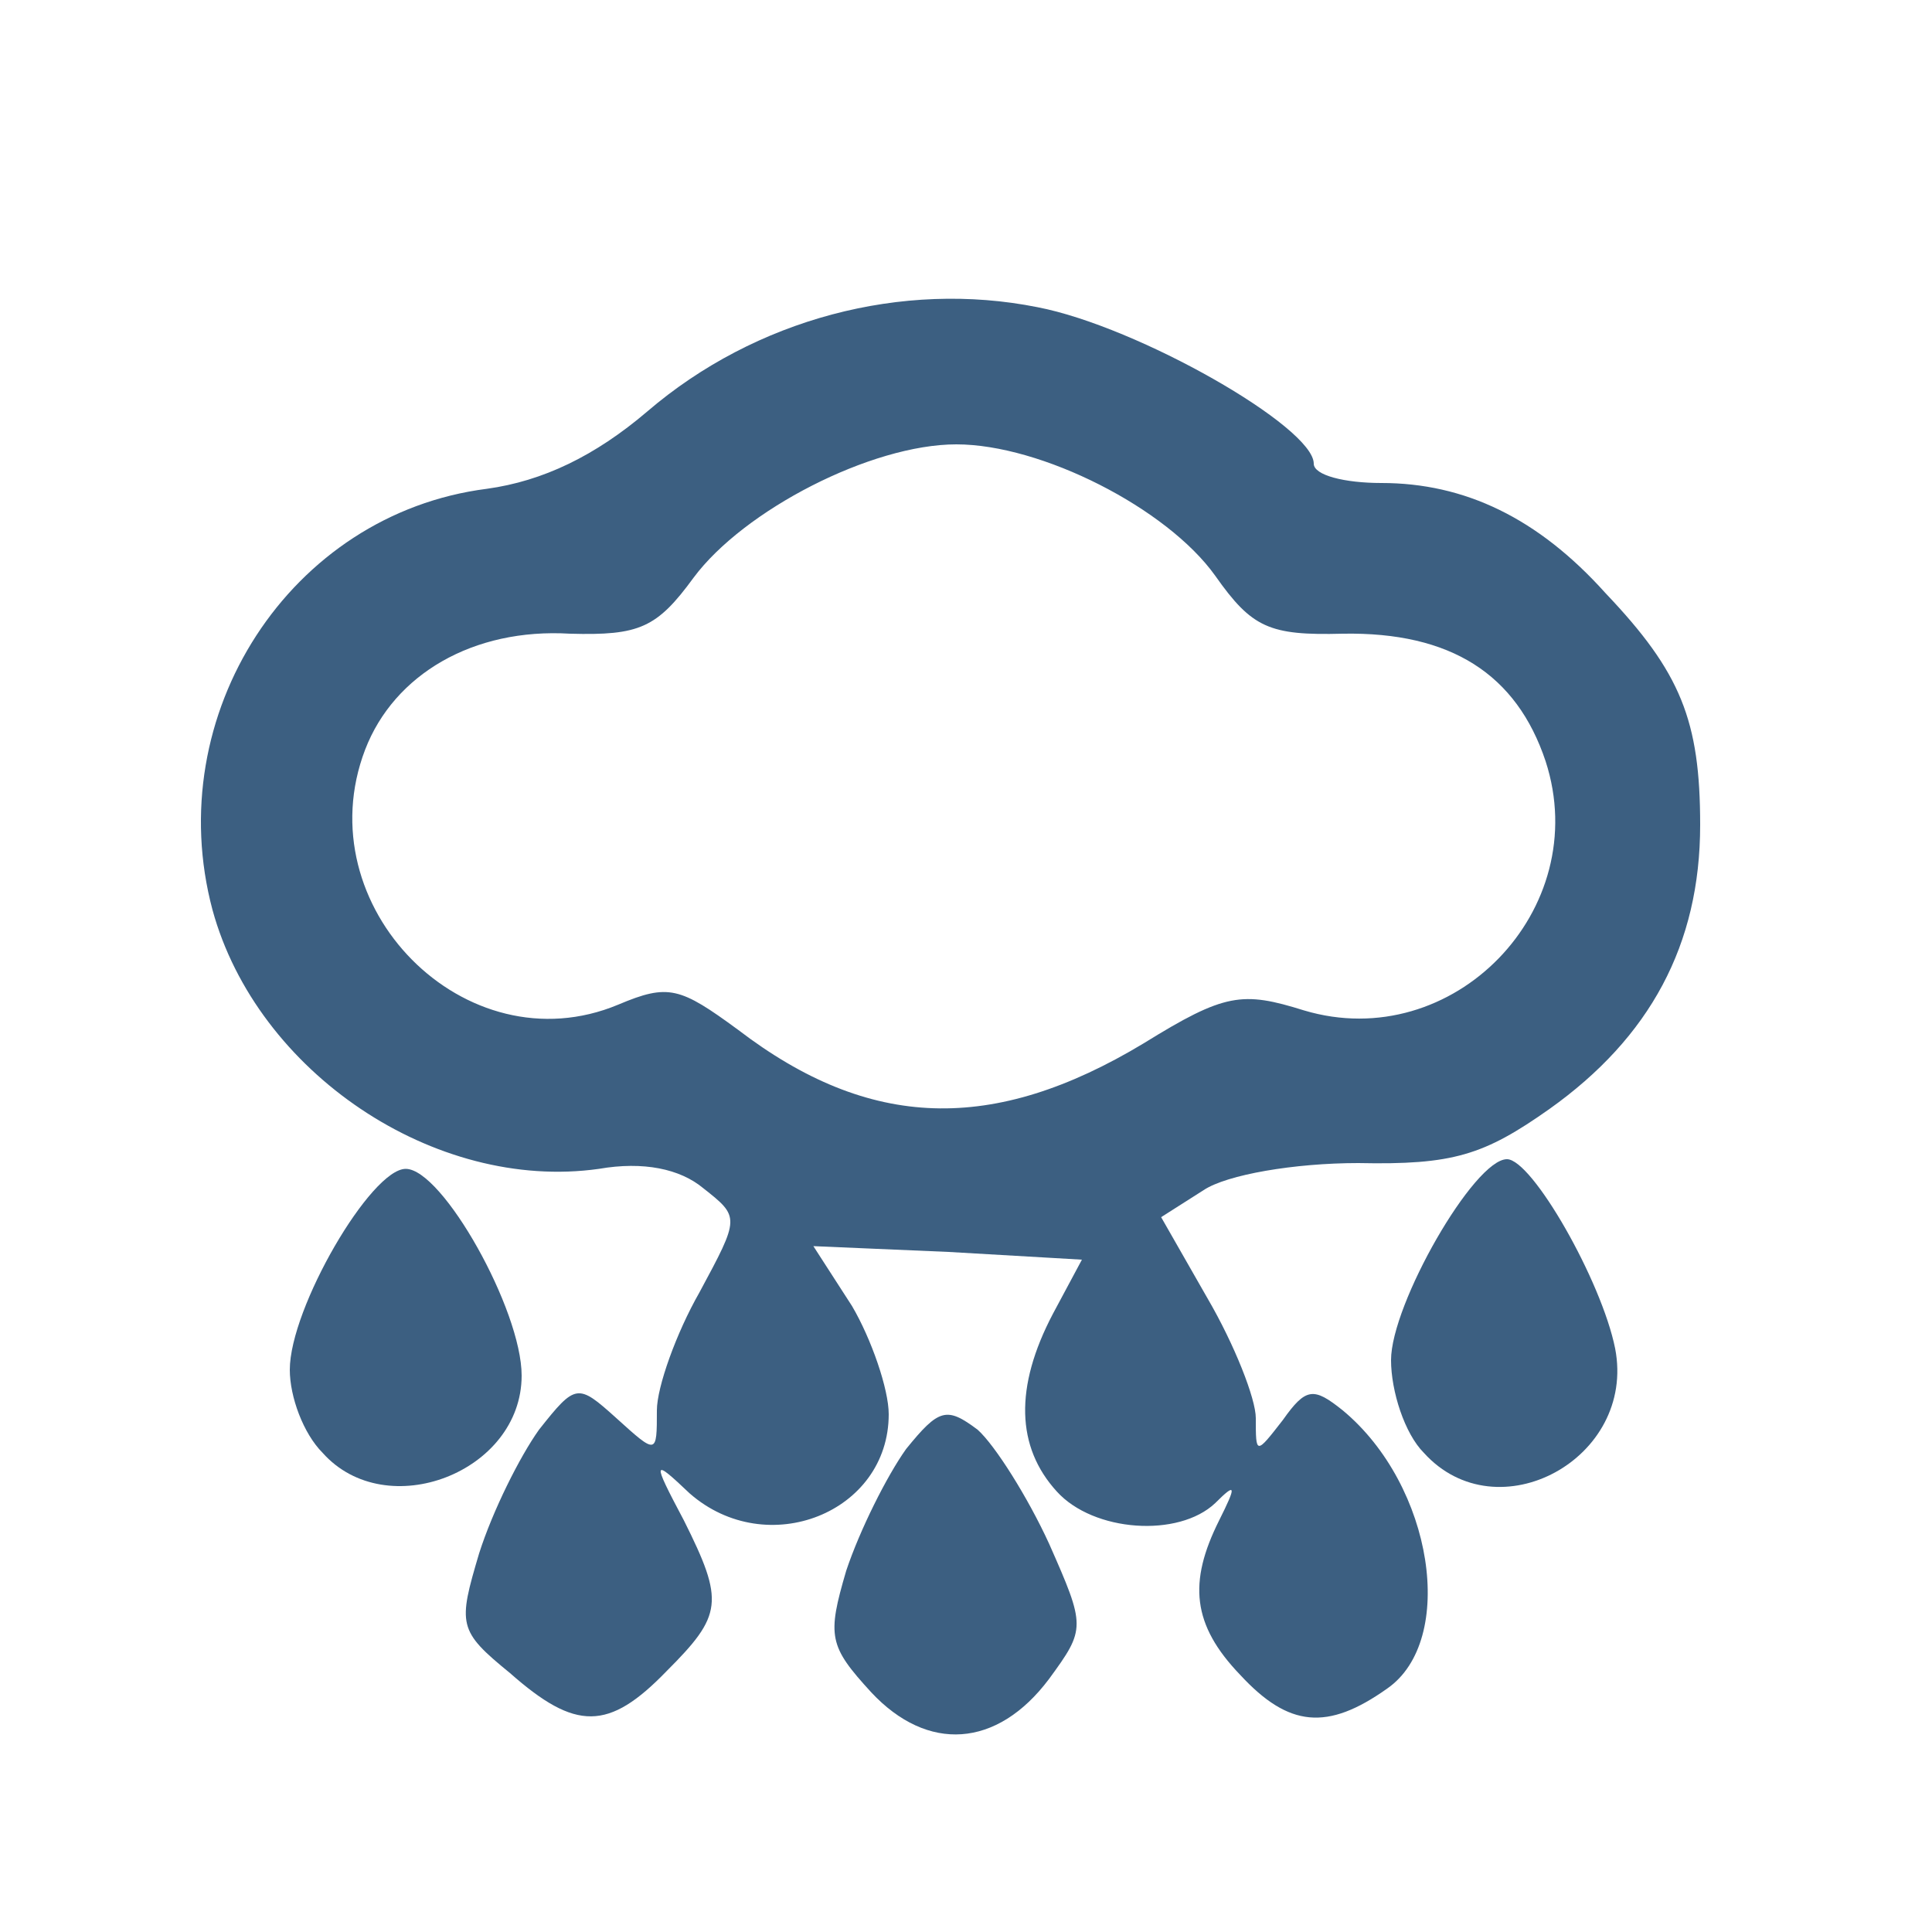 <!DOCTYPE svg PUBLIC "-//W3C//DTD SVG 20010904//EN" "http://www.w3.org/TR/2001/REC-SVG-20010904/DTD/svg10.dtd">
<svg version="1.0" xmlns="http://www.w3.org/2000/svg" width="100px" height="100px" viewBox="0 0 1000 1000" preserveAspectRatio="xMidYMid meet">
<g id="layer1" fill="#3c5f81" stroke="none">
 <path d="M451 876 c-22 -24 -23 -29 -13 -63 7 -21 21 -49 31 -63 17 -21 21 -22 37 -10 9 8 26 35 37 59 19 43 19 44 0 70 -27 36 -63 38 -92 7z"/>
 <path d="M264 866 c-27 -22 -27 -25 -16 -62 7 -22 21 -50 31 -64 19 -24 20 -24 40 -6 21 19 21 19 21 -4 0 -12 10 -40 22 -61 21 -39 21 -39 2 -54 -12 -10 -31 -14 -54 -10 -85 12 -177 -50 -200 -134 -27 -101 40 -205 142 -218 29 -4 56 -17 83 -40 56 -48 132 -68 202 -54 52 10 143 62 143 81 0 6 16 10 35 10 43 0 81 18 116 57 39 41 49 66 49 120 0 62 -26 110 -78 147 -34 24 -50 29 -99 28 -33 0 -68 6 -80 14 l-22 14 24 42 c14 24 25 52 25 62 0 19 0 19 14 1 12 -17 16 -17 31 -5 47 39 59 119 23 144 -31 22 -51 20 -76 -7 -25 -26 -27 -48 -11 -80 9 -18 9 -20 -2 -9 -19 18 -63 15 -82 -6 -21 -23 -22 -54 -2 -92 l15 -28 -69 -4 -70 -3 20 31 c10 17 19 43 19 56 0 51 -63 76 -103 41 -19 -18 -20 -18 -3 14 21 42 20 49 -9 78 -30 31 -47 31 -81 1z m328 -326 c42 -26 51 -27 83 -17 77 23 150 -52 125 -129 -15 -45 -49 -67 -105 -66 -38 1 -47 -3 -66 -30 -25 -35 -90 -68 -134 -68 -44 0 -110 34 -136 69 -19 26 -28 30 -64 29 -50 -3 -91 21 -106 60 -31 81 52 165 131 132 26 -11 32 -9 62 13 68 52 132 54 210 7z"/>
 <path d="M167 752 c-10 -10 -17 -29 -17 -43 0 -32 42 -104 60 -104 19 0 60 73 60 107 0 50 -70 77 -103 40z"/>
 <path d="M737 752 c-10 -10 -17 -32 -17 -48 0 -29 43 -104 60 -104 13 0 49 63 56 98 11 57 -61 96 -99 54z"/>
 </g>

</svg>